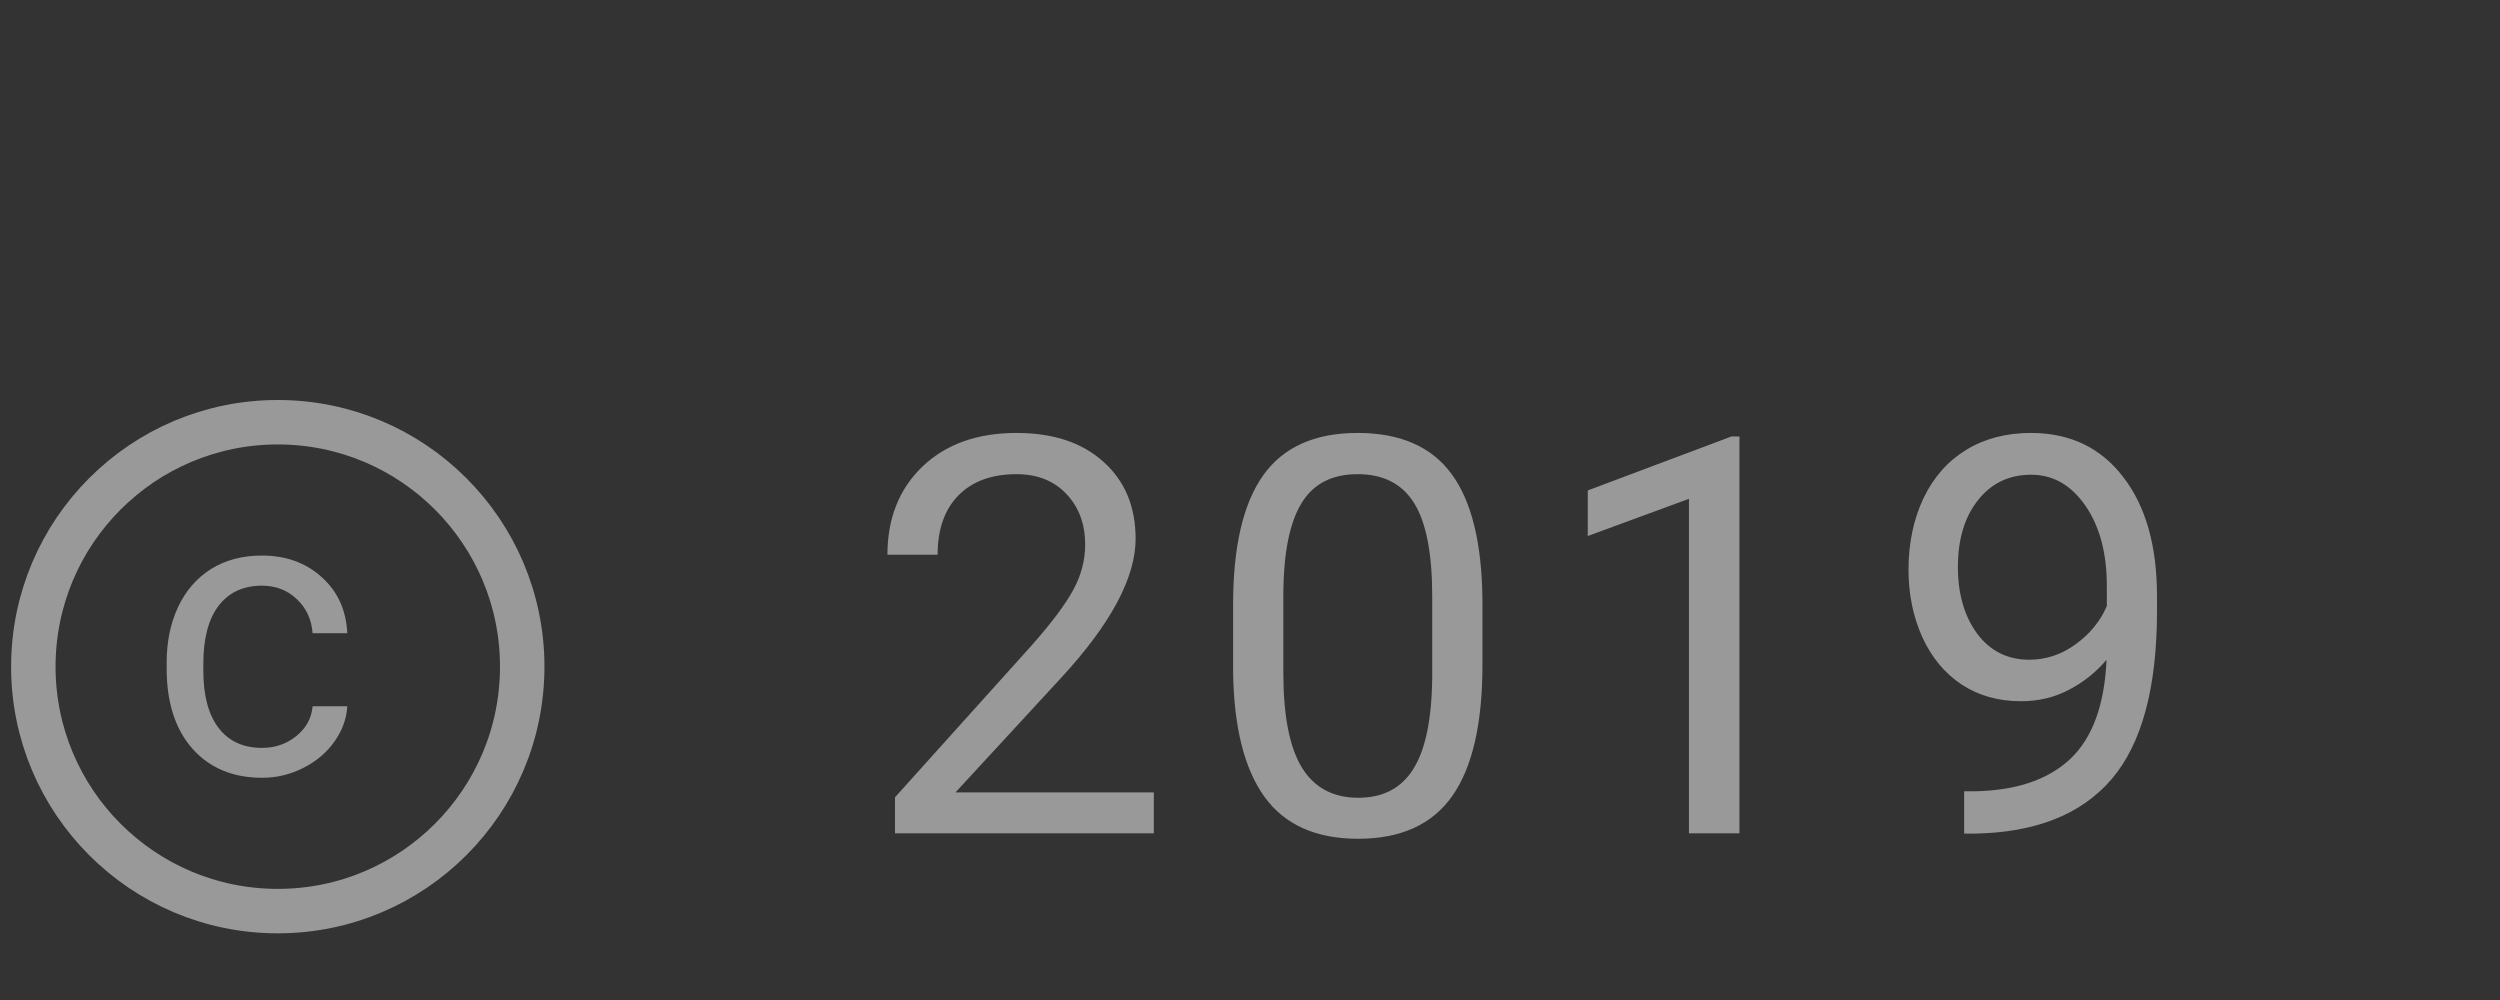 <svg width="45" height="18" viewBox="0 0 45 18" fill="none" xmlns="http://www.w3.org/2000/svg">
<rect x="0" y="0" width="45" height="18" fill="#333333" stroke="none"/>
<path d="M20.769 15H16.11V14.351L18.571 11.616C18.936 11.203 19.186 10.867 19.323 10.61C19.463 10.35 19.533 10.081 19.533 9.805C19.533 9.434 19.421 9.129 19.196 8.892C18.972 8.654 18.672 8.535 18.298 8.535C17.849 8.535 17.499 8.664 17.248 8.921C17.001 9.175 16.877 9.53 16.877 9.985H15.974C15.974 9.331 16.184 8.802 16.604 8.398C17.027 7.995 17.591 7.793 18.298 7.793C18.959 7.793 19.481 7.967 19.865 8.315C20.249 8.66 20.441 9.121 20.441 9.697C20.441 10.397 19.995 11.23 19.104 12.197L17.199 14.263H20.769V15ZM26.684 11.968C26.684 13.026 26.503 13.812 26.142 14.326C25.78 14.841 25.215 15.098 24.447 15.098C23.689 15.098 23.127 14.847 22.763 14.346C22.398 13.841 22.209 13.089 22.196 12.09V10.884C22.196 9.839 22.377 9.062 22.738 8.555C23.1 8.047 23.666 7.793 24.438 7.793C25.203 7.793 25.766 8.039 26.127 8.53C26.488 9.019 26.674 9.774 26.684 10.796V11.968ZM25.78 10.732C25.78 9.967 25.673 9.411 25.458 9.062C25.243 8.711 24.903 8.535 24.438 8.535C23.975 8.535 23.638 8.709 23.427 9.058C23.215 9.406 23.106 9.941 23.1 10.664V12.109C23.1 12.878 23.21 13.446 23.432 13.813C23.656 14.178 23.995 14.36 24.447 14.36C24.893 14.36 25.224 14.188 25.439 13.843C25.657 13.498 25.77 12.954 25.78 12.212V10.732ZM31.31 15H30.401V8.979L28.58 9.648V8.828L31.168 7.856H31.31V15ZM37.918 11.875C37.729 12.1 37.503 12.28 37.239 12.417C36.979 12.554 36.692 12.622 36.38 12.622C35.97 12.622 35.612 12.521 35.306 12.319C35.003 12.117 34.769 11.834 34.602 11.47C34.437 11.102 34.353 10.697 34.353 10.254C34.353 9.779 34.443 9.351 34.622 8.97C34.804 8.589 35.062 8.298 35.394 8.096C35.726 7.894 36.113 7.793 36.556 7.793C37.259 7.793 37.812 8.057 38.216 8.584C38.623 9.108 38.826 9.824 38.826 10.732V10.996C38.826 12.38 38.553 13.39 38.006 14.028C37.459 14.663 36.634 14.989 35.53 15.005H35.355V14.243H35.545C36.29 14.23 36.863 14.037 37.264 13.662C37.664 13.284 37.882 12.689 37.918 11.875ZM36.526 11.875C36.829 11.875 37.107 11.782 37.361 11.597C37.618 11.411 37.806 11.182 37.923 10.908V10.547C37.923 9.954 37.794 9.473 37.537 9.102C37.28 8.73 36.954 8.545 36.56 8.545C36.163 8.545 35.844 8.698 35.603 9.004C35.363 9.307 35.242 9.707 35.242 10.205C35.242 10.69 35.358 11.091 35.589 11.406C35.823 11.719 36.136 11.875 36.526 11.875Z" fill="white" fill-opacity="0.5"/>
<path d="M4.718 13.462C4.954 13.462 5.159 13.39 5.335 13.248C5.511 13.105 5.608 12.927 5.627 12.713H6.251C6.239 12.934 6.163 13.144 6.023 13.344C5.883 13.544 5.695 13.703 5.46 13.822C5.227 13.941 4.98 14 4.718 14C4.193 14 3.775 13.825 3.463 13.476C3.154 13.124 3 12.644 3 12.036V11.925C3 11.55 3.069 11.216 3.207 10.923C3.345 10.631 3.542 10.404 3.799 10.242C4.058 10.081 4.363 10 4.715 10C5.147 10 5.506 10.13 5.791 10.389C6.079 10.648 6.232 10.984 6.251 11.398H5.627C5.608 11.148 5.513 10.944 5.342 10.784C5.173 10.623 4.964 10.542 4.715 10.542C4.38 10.542 4.119 10.663 3.934 10.905C3.751 11.146 3.66 11.494 3.66 11.95V12.075C3.66 12.519 3.751 12.862 3.934 13.102C4.117 13.342 4.378 13.462 4.718 13.462Z" fill="white" fill-opacity="0.5"/>
<circle cx="5" cy="12" r="4.4" stroke="white" stroke-opacity="0.5" stroke-width="0.8"/>
</svg>

